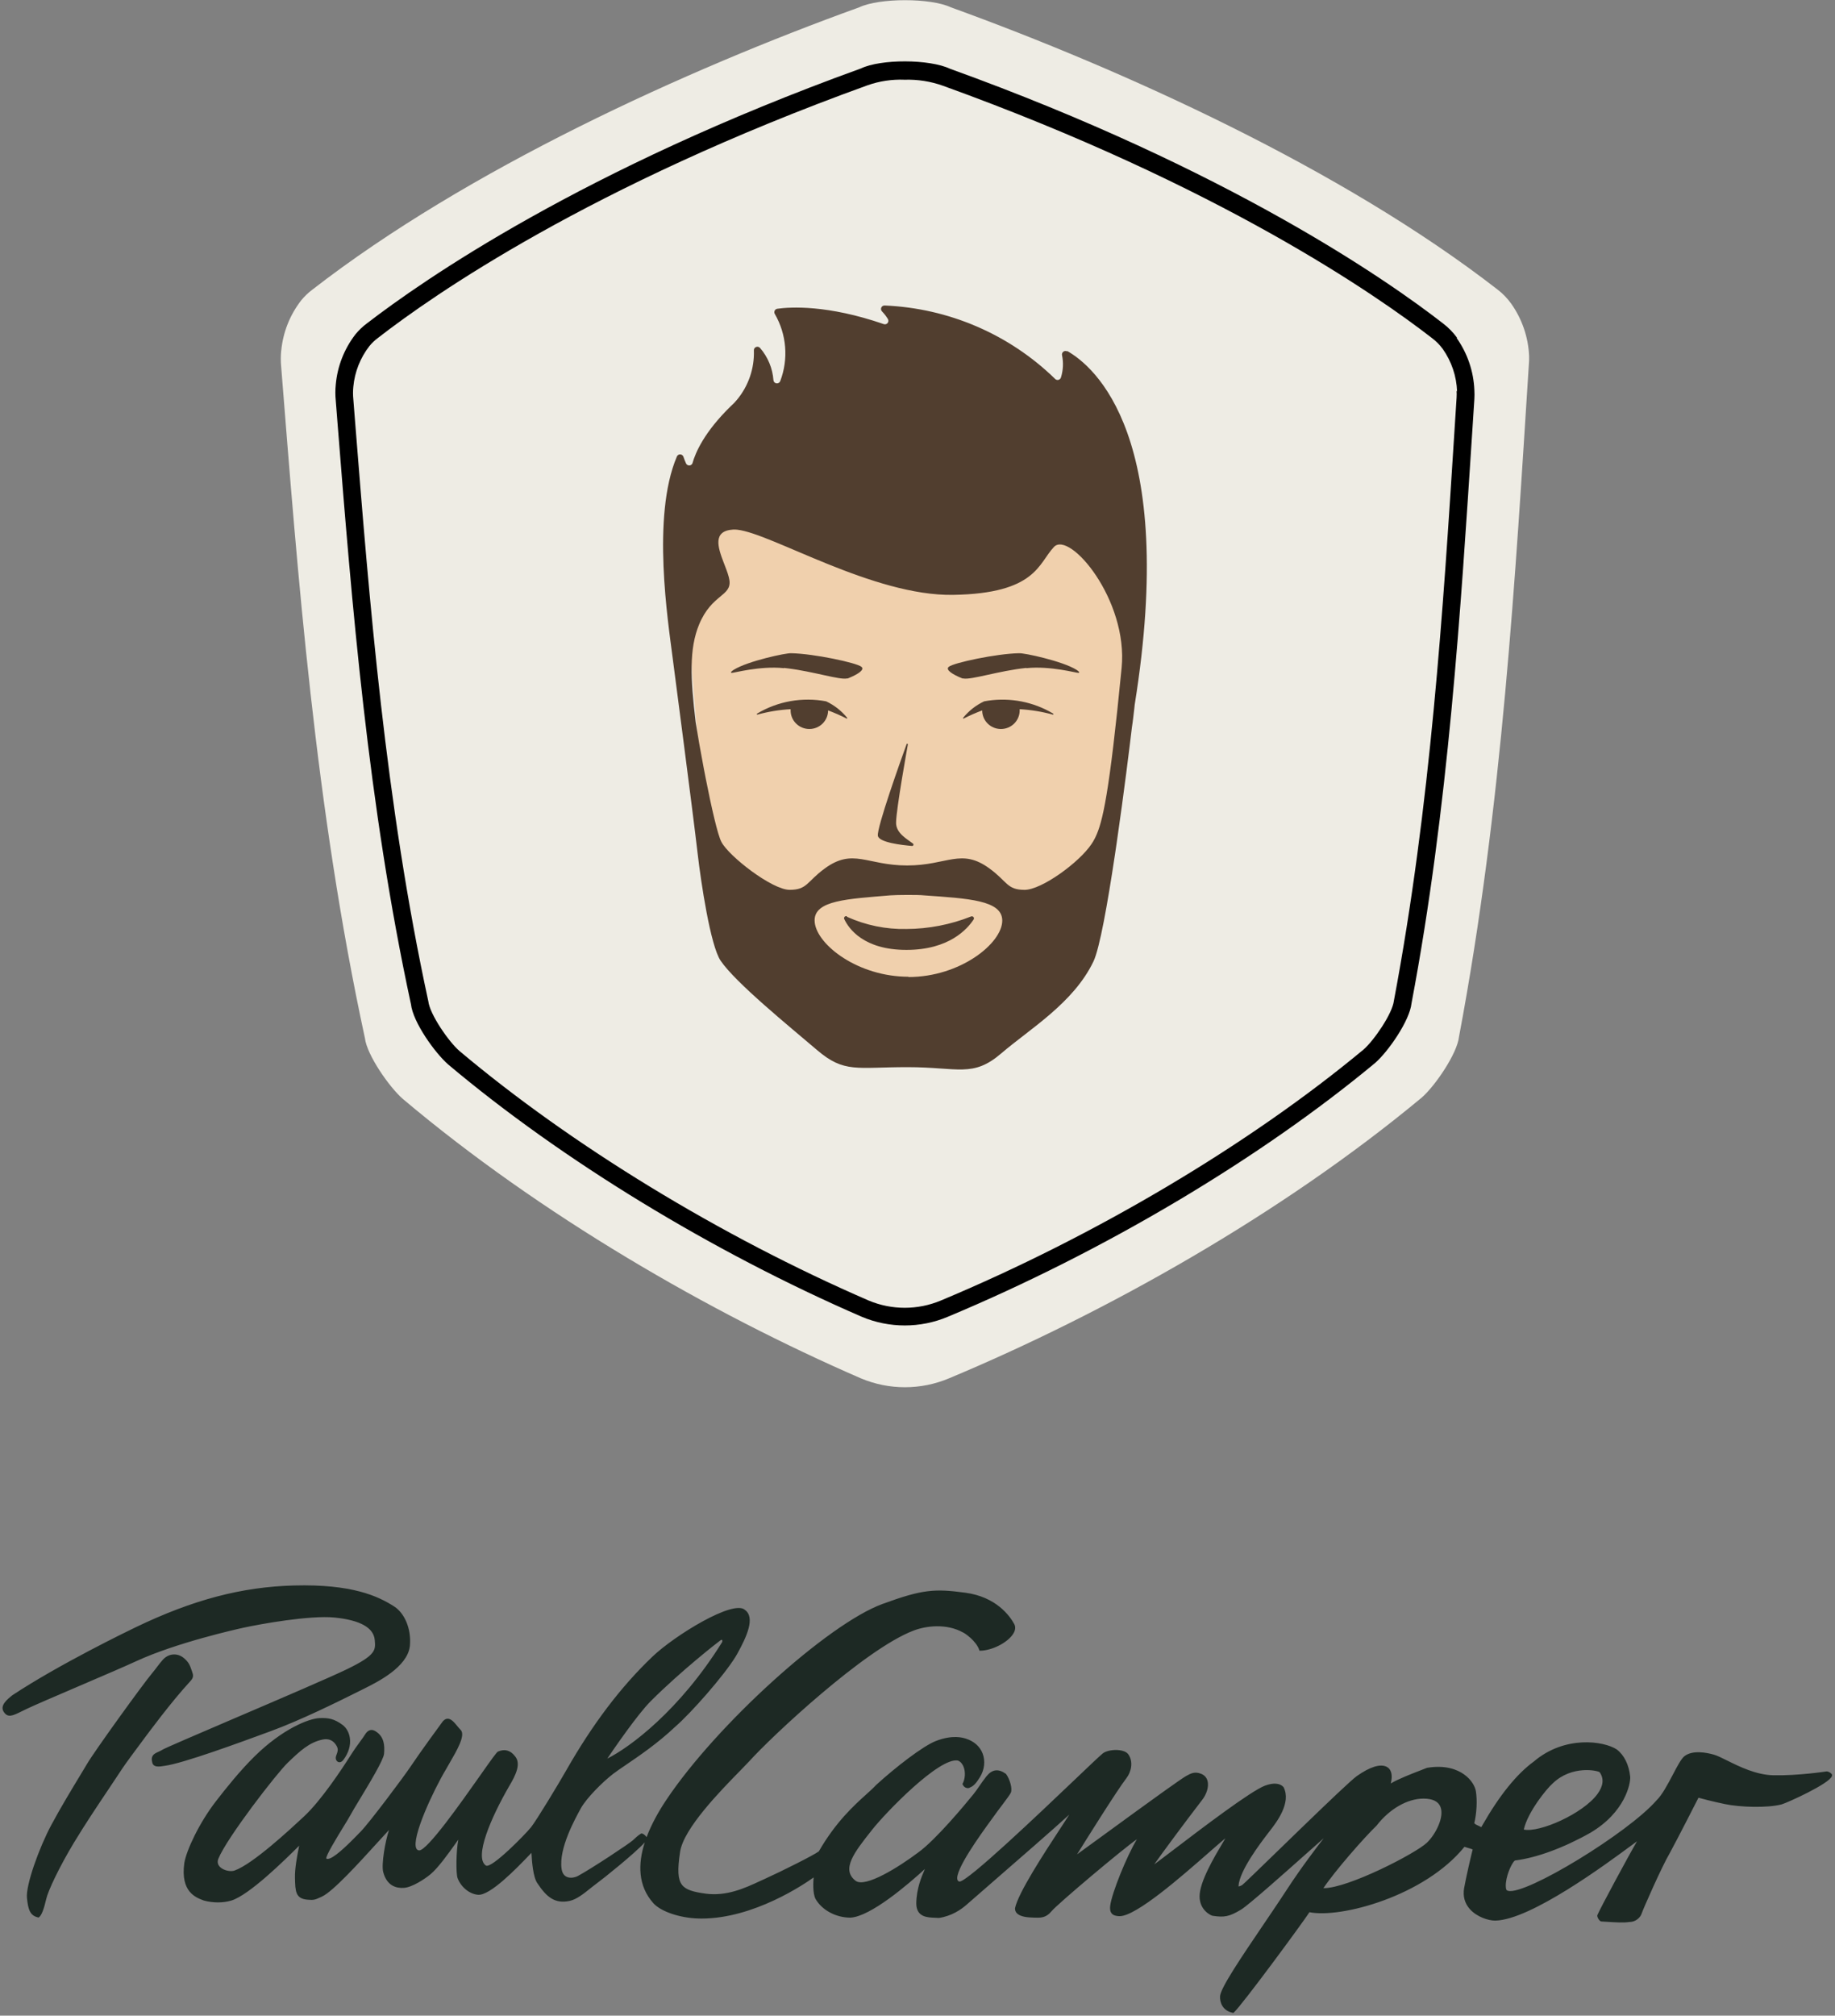 <svg xmlns="http://www.w3.org/2000/svg" width="112" height="123" viewBox="0 0 112 123">
    <rect x="0" y="0" width="112" height="123" fill="#808080" stroke="none"/>
    <g fill="none" fill-rule="evenodd">
        <g>
            <g>
                <g>
                    <path fill="#EEECE4" d="M.041 21.4c-.032.327-.032.656 0 .983 1.006 12.597 2.064 26.87 5.11 40.962.12 1.035 1.5 3.01 2.322 3.72 8.384 7.07 18.738 13.049 27.951 17.045 1.718.723 3.658.723 5.376 0 9.543-3.989 20.295-10.016 28.86-17.137.802-.7 2.164-2.679 2.272-3.72 2.653-14.068 3.444-28.277 4.258-40.963.018-.183.024-.367.019-.551-.046-1.15-.425-2.264-1.092-3.207-.236-.33-.52-.624-.844-.87-9.45-7.334-22.808-13.395-33.36-17.216-1.227-.58-4.363-.58-5.59 0-10.568 3.814-23.93 9.893-33.38 17.23-.252.189-.48.408-.679.651C.572 19.217.15 20.282.045 21.4" transform="translate(-664 -60) translate(664.155 60) translate(16.966)"/>
                    <path fill="#F0D0AD" d="M24.688 34.18c-.012.148-.012.296 0 .443.375 5.681.75 12.118 1.815 18.472.142.614.424 1.187.826 1.675 2.897 3.048 6.247 5.64 9.933 7.686.594.326 1.316.326 1.91 0 3.805-2.028 7.265-4.636 10.256-7.727.396-.49.673-1.062.81-1.675.942-6.343 1.223-12.753 1.5-18.476.005-.083.005-.166 0-.249-.007-.505-.136-1-.374-1.447-.084-.137-.186-.263-.304-.372-3.376-3.308-8.103-6.046-11.854-7.765-.636-.261-1.35-.261-1.985 0-3.751 1.719-8.504 4.465-11.862 7.772-.091.088-.172.187-.24.294-.253.422-.402.898-.435 1.388" transform="translate(-664 -60) translate(664.155 60) translate(16.966)"/>
                    <path fill="#000" fill-rule="nonzero" d="M71.82 20.623c-.245-.34-.54-.64-.874-.893-3.376-2.627-13.096-9.402-30.079-15.533-1.26-.596-4.22-.603-5.443-.019C18.378 10.34 8.666 17.125 5.278 19.73c-.262.195-.499.421-.705.673-.685.888-1.102 1.952-1.2 3.066-.033.325-.033.653 0 .978l.108 1.38c.867 10.928 1.853 23.295 4.48 35.446.127 1.116 1.466 2.976 2.273 3.683 6.929 5.834 16.13 11.445 25.243 15.396 1.678.707 3.574.707 5.252 0 9.513-3.977 19.019-9.621 26.083-15.489.795-.692 2.108-2.574 2.22-3.642 2.251-11.906 3.002-24.057 3.7-34.772l.135-2.09c.011-.188.011-.376 0-.563-.047-1.14-.424-2.243-1.085-3.177m0 3.218c.01.147.01.293 0 .44l-.135 2.109c-.679 10.689-1.451 22.8-3.691 34.682-.086.778-1.22 2.43-1.853 2.977-6.974 5.796-16.382 11.38-25.81 15.32-1.402.586-2.983.586-4.385 0-9.026-3.91-18.13-9.46-24.98-15.227-.65-.555-1.812-2.232-1.906-3.036-2.626-12.114-3.601-24.466-4.468-35.345l-.109-1.388c-.026-.258-.026-.519 0-.777.085-.9.424-1.758.98-2.474.152-.186.327-.352.52-.495C9.293 18.018 18.9 11.322 35.842 5.2c.721-.253 1.485-.366 2.25-.335.801-.025 1.6.101 2.352.372 16.882 6.098 26.489 12.795 29.835 15.392.25.188.472.41.657.662.54.766.845 1.67.877 2.605" transform="translate(-664 -60) translate(664.155 60) translate(16.966)"/>
                    <path fill="#513E2F" d="M36.891 18.643c3.895.167 7.59 1.757 10.372 4.465.052.063.136.092.216.073.08-.02.142-.082.16-.162.132-.433.154-.892.063-1.336-.021-.082.01-.169.077-.22.05-.04.115-.053.176-.04l.059.022-.004-.03c1.677.949 6.752 5.209 4.127 21.58 0 0-.04.407-.098.86l-.036.274-.039.268c-.11.94-.48 3.972-.925 7.022l-.118.795c-.436 2.905-.924 5.662-1.302 6.455-1.215 2.54-3.886 4.115-5.627 5.61-1.74 1.496-2.626.841-5.732.841-3.106 0-3.849.376-5.514-1.045-1.666-1.422-4.978-4.108-5.886-5.455-.62-.919-1.2-4.795-1.4-6.533-.303-2.623-1.432-11.21-1.523-11.924-.28-2.21-1.297-8.65.252-12.296.03-.084.11-.14.2-.14.09 0 .17.056.201.14.048.143.103.283.165.42.037.072.112.116.193.116.08-.001.154-.047.19-.12.194-.694.748-1.936 2.335-3.488l.223-.214.156-.176c.703-.842 1.075-1.91 1.041-3.008-.012-.093.04-.183.126-.22.087-.039.188-.016.25.056.477.551.763 1.24.817 1.964.007.102.085.184.187.196.101.013.197-.047.23-.144.51-1.345.388-2.846-.334-4.092-.036-.06-.039-.135-.008-.199.03-.063.091-.107.161-.117.796-.112 3.058-.25 6.498.937.084.029.177.003.233-.065.057-.068.065-.163.022-.24-.1-.165-.216-.318-.35-.457-.071-.061-.094-.162-.056-.248.038-.085.128-.136.222-.125zm.33 35.993c-2.633.223-4.622.305-4.622 1.525 0 1.346 2.422 3.328 5.463 3.437l.262.005v.018c3.166 0 5.728-2.061 5.728-3.445 0-1.246-2.074-1.347-4.794-1.54-.304-.038-1.662-.03-2.037 0zm-2.682 1.27l.037.01v.03c1.138.515 2.378.77 3.628.743 1.354-.006 2.694-.266 3.95-.766.05-.018.107-.003.141.038.035.04.04.098.013.144-.379.577-1.49 1.86-4.104 1.86-2.615 0-3.523-1.298-3.796-1.882-.022-.048-.012-.104.026-.142.037-.037.094-.047.142-.025zm-6.794-23.591l-.124.001c-1.252.08-.932 1.072-.577 2l.092.239c.122.316.231.614.264.853.135.986-1.077.837-1.85 2.697-.618 1.489-.528 3.293-.213 5.953.12.768.299 1.793.498 2.836l.11.569c.354 1.798.745 3.517.967 3.917.447.863 3.084 2.92 4.164 2.92 1.08 0 1.04-.498 2.139-1.301 1.74-1.273 2.573-.186 5.03-.186 2.457 0 3.29-1.087 5.03.186 1.1.803 1.059 1.302 2.14 1.302 1.038 0 3.329-1.668 4.08-2.79l.083-.13-.007.018c.041-.071.082-.144.122-.222l.048-.096c.441-.911.848-2.653 1.596-10.323.41-4.144-3.17-8.382-4.126-7.385-.957.997-1.07 2.846-6.164 2.928-4.872.078-11.063-3.744-13.165-3.976l-.137-.01zM38.25 45.383c.023 0 .041.018.041.04 0 .008-.72 3.982-.72 4.785 0 .648.683.997 1.032 1.269.028.023.038.061.024.095-.014.033-.048.054-.084.05-.608-.052-2.007-.208-2.082-.618-.087-.46 1.421-4.68 1.748-5.58 0-.023.018-.041.04-.041zm8.646-1.986l.256.144.015.015c.03.019.004.052-.026.052-.662-.182-1.34-.293-2.026-.331v.074c0 .627-.512 1.135-1.144 1.135-.632 0-1.144-.508-1.144-1.135-.385.143-.76.308-1.126.495-.012.007-.028.004-.037-.007-.009-.01-.009-.026 0-.037.346-.427.784-.77 1.283-1.005 1.35-.254 2.743-.04 3.95.6zm-13.594-.6c.498.235.937.578 1.283 1.005.008.01.008.026 0 .037-.01.01-.025.014-.038.007-.365-.187-.74-.352-1.125-.495 0 .627-.512 1.135-1.144 1.135-.632 0-1.144-.508-1.144-1.135-.002-.024-.002-.05 0-.074-.686.038-1.365.149-2.026.331-.034 0-.056-.033-.026-.052l.015-.015c1.262-.751 2.759-1.016 4.205-.744zm15.268-1.93c.097.059.255.174.139.193-.117.018-1.692-.44-3.189-.287l.004-.015c-1.658.171-3.376.744-3.845.644h-.053c-.604-.238-1.069-.536-.833-.715.3-.245 2.908-.8 4.277-.825.311-.027 2.652.48 3.5 1.004zm-17.395-1.005c1.37.026 3.976.58 4.276.825.221.167-.17.438-.714.666l-.118.049h-.053c-.446.095-2.026-.42-3.608-.617l-.237-.027.004.015c-1.497-.152-3.073.305-3.189.287-.116-.02.041-.134.139-.194.848-.525 3.189-1.03 3.5-1.004z" transform="translate(-664 -60) translate(664.155 60) translate(16.966)"/>
                </g>
                <path fill="#1D2924" d="M53.702 97.88c2.457-.903 3.197-.939 5.056-.69 1.894.252 2.722 1.42 2.99 1.91.094.172.075.375-.054.587-.331.543-1.3 1.04-2.033 1.043h-.032l-.01-.03c-.183-.575-.913-1.057-.998-1.085l-.012-.005c-.995-.552-2.244-.402-3.011-.105-2.985 1.134-8.695 6.495-10.017 7.967-.133.144-.334.349-.566.587-1.203 1.228-3.44 3.514-3.659 4.937-.17 1.12-.139 1.685.113 2.018.241.317.704.437 1.423.538 1.3.182 2.429-.341 3.336-.762.11-.05.215-.1.319-.146.97-.438 2.978-1.44 3.276-1.67 1.036-1.798 2.148-2.802 2.883-3.466.248-.224.462-.417.622-.592 1.182-1.078 2.864-2.382 3.655-2.683 1.02-.387 1.622-.197 1.82-.135.492.155.854.478 1.018.907.173.454.114.989-.16 1.432-.178.285-.359.55-.615.64-.042.034-.11.047-.182.034-.117-.02-.214-.103-.266-.226l-.01-.018.01-.02c.16-.298.184-.712.062-1.027-.054-.137-.157-.315-.351-.388-1.142-.205-4.412 3.18-5.245 4.238l-.022.029c-1.046 1.323-1.872 2.368-.981 3.067.59.464 2.673-.858 3.81-1.71 1.075-.766 2.862-2.92 3.384-3.562.122-.15.24-.322.365-.502.133-.194.272-.395.43-.593.35-.435.728-.485 1.189-.156l.01.009c.225.297.408.907.29 1.148-.061.128-.26.393-.512.728-.183.241-.389.515-.592.801l-.154.213c-.543.747-2.197 3.021-1.995 3.576.02.052.055.084.112.1h.014c.503 0 4.857-4.147 6.961-6.15.927-.884 1.595-1.521 1.781-1.67.203-.163.645-.247 1.032-.195.175.023.408.086.525.248.32.446.184 1.072-.116 1.46-.566.73-2.525 3.863-3.01 4.646.296-.212.938-.68 1.7-1.236l1.214-.884.626-.456c.556-.403 1.099-.795 1.574-1.136l.343-.245c.602-.429 1.05-.74 1.197-.822.282-.157.524-.292.917-.137.2.079.335.227.39.428.107.387-.087.864-.326 1.166-.114.143-.421.547-.798 1.048l-.294.392-.31.413-.312.42c-.517.696-1 1.356-1.212 1.661.223-.162.607-.455 1.088-.82 1.8-1.372 4.814-3.666 5.677-3.986.509-.188.909-.156 1.128.09.495.955-.436 2.157-.835 2.67l-.138.18c-.425.557-1.721 2.249-1.774 3.187-.001.013 0 .018.002.02.004.003.036.015.186-.06.013-.005.02-.01.025-.011.07-.044 1.056-1 2.197-2.107l1.17-1.135.395-.382c1.51-1.46 2.932-2.817 3.252-3.04.794-.558 1.42-.753 1.806-.565.13.062.221.168.271.315.082.24.035.535-.013.705.485-.286 1.31-.602 1.817-.798.175-.067.313-.12.387-.152l.01-.003c1.134-.189 1.851.111 2.253.396.47.331.685.755.73 1.04.089.558.047 1.352-.1 1.943.074.076.147.109.245.152.054.024.114.05.184.09l.062-.109c1.044-1.83 2.103-3.14 3.145-3.897 1.881-1.603 4.266-1.261 5.067-.733.453.348.742.94.815 1.667.028.403-.304 2.16-2.435 3.417-1.62.916-3.294 1.53-4.591 1.687-.002 0-.043.011-.127.135-.239.351-.521 1.151-.421 1.606.012.059.053.095.127.113 1.086.271 7.35-3.553 9.057-5.526.338-.322.684-.98.99-1.56.276-.526.515-.98.712-1.133.498-.385 1.343-.221 1.802-.09.2.057.476.195.798.354.75.372 1.778.882 2.83.902 1.54.03 3.206-.23 3.221-.232.108-.02.258.072.325.146.022.024.046.068.026.132-.141.469-2.762 1.647-3.066 1.729-.855.23-2.542.18-3.481-.019-.779-.163-1.44-.34-1.6-.385-.149.293-1.249 2.452-1.742 3.359-.486.821-1.654 3.47-1.731 3.72-.068.211-.343.505-.735.502-.342.058-.874.023-1.344-.007l-.377-.022c-.068-.003-.136-.091-.17-.144-.024-.038-.103-.17-.07-.25.15-.37 1.91-3.636 2.417-4.499l-.336.247c-1.522 1.125-6.153 4.55-8.31 4.592h-.022c-.386 0-1.102-.213-1.537-.704-.313-.354-.43-.784-.347-1.278.13-.703.355-1.687.522-2.36-.053-.026-.21-.072-.308-.1-.098-.029-.157-.047-.194-.06-2.429 3.005-7.552 4.377-9.46 3.99-.396.613-4.118 5.68-4.626 6.132l-.018.015-.022-.005c-.624-.12-.816-.625-.79-1.021.033-.508 1.314-2.398 2.67-4.4l.585-.865c.29-.432.574-.855.828-1.246.9-1.38 1.832-2.588 2.246-3.126-.23.203-.57.504-.956.848-1.445 1.286-3.629 3.228-4.084 3.505-.738.448-1.051.486-1.745.381-.1-.016-.794-.334-.794-1.185 0-.89.902-2.409 1.387-3.225.072-.12.135-.227.186-.317h-.001l-.089.075c-.193.16-.456.39-.764.658l-.157.138c-1.66 1.455-4.426 3.88-5.442 3.88h-.033c-.169-.01-.34-.036-.45-.165-.09-.108-.12-.265-.091-.481.104-.784.997-2.994 1.627-4.046-.734.49-4.85 3.947-5.221 4.403-.332.405-.67.391-1.062.377l-.122-.006c-.46-.012-.772-.102-.924-.265-.079-.084-.115-.187-.109-.305.197-.94 1.777-3.354 2.721-4.797.238-.364.456-.697.59-.913-.758.706-3.187 2.817-4.865 4.276-.668.58-1.195 1.038-1.408 1.227-.346.305-.92.692-1.684.803l-.006.001c-.071-.008-.153-.011-.24-.014-.45-.014-1.13-.034-1.134-.868.007-.91.334-1.66.49-2.021l.037-.085c-1.033.944-3.318 2.903-4.543 2.968h-.01c-.88 0-1.732-.458-2.125-1.144-.18-.362-.138-1.05-.114-1.31-.541.39-3.64 2.51-6.839 2.51-.061 0-.123-.001-.184-.003-1.146-.03-2.308-.425-2.765-.939-.945-1.063-.939-2.402-.52-3.705-.584.651-2.514 2.201-2.967 2.53-.113.082-.232.179-.36.28-.39.314-.833.669-1.257.76-.912.198-1.424-.258-1.956-1.058-.286-.374-.35-1.403-.376-1.874l-.187.194c-.703.728-2.346 2.44-3.081 2.363-.513-.042-1.035-.468-1.24-1.015-.108-.29-.088-1.675.044-2.346l-.202.28c-.409.574-1.028 1.44-1.49 1.826-.368.307-1.137.805-1.63.835-.453.03-1.037-.111-1.262-.966-.123-.47.128-1.902.355-2.568-.182.195-.408.444-.66.72-1.165 1.282-2.76 3.038-3.435 3.346l-.08.037c-.332.152-.41.189-.816.151-.72-.068-.73-.515-.75-1.328-.015-.579.137-1.353.218-1.768.015-.072.028-.142.038-.197l-.065.064c-.737.733-2.983 2.962-4.087 3.286-.249.073-.523.11-.805.11-.286 0-.58-.038-.858-.114-.506-.186-1.438-.531-1.194-2.295.131-.779.905-2.437 1.926-3.759.582-.754 1.462-1.86 2.372-2.754 1.687-1.657 3.29-2.298 3.955-2.326.53-.021.89.037 1.398.411.239.176.404.467.452.8.064.441-.077.917-.395 1.339-.12.16-.255.165-.34.116-.112-.064-.156-.218-.104-.358.128-.338.143-.441-.012-.678-.182-.279-.458-.39-.801-.322-.833.168-1.405.714-2.129 1.406-.682.652-3.718 4.581-4.244 5.866-.094.232-.004.396.088.493.227.238.674.317.909.227 1.112-.398 3.387-2.515 4.136-3.21l.1-.094c1.053-.979 2.325-2.912 2.823-3.698.242-.382.45-.666.617-.894.113-.155.204-.278.264-.377.092-.16.2-.259.322-.291.101-.027.21-.007.32.06.548.326.577.88.534 1.38-.033.381-.883 1.786-1.504 2.812-.251.415-.468.773-.552.936-.07.134-.236.406-.43.72-.384.626-1.098 1.791-1.037 1.93.228.142.935-.488 1.494-1.039l.229-.229.286-.292.104-.107c.54-.556 2.616-3.332 3.013-3.926.622-.93 1.793-2.526 1.982-2.782.099-.11.202-.166.305-.16.213.004.4.23.579.447.073.09.143.173.213.242.3.326-.239 1.25-.671 1.994-.087.148-.165.284-.227.396-.78 1.304-2.126 4.19-1.816 4.837.034.07.088.11.165.118l.013.001c.499 0 2.564-2.934 3.68-4.516.754-1.073 1.047-1.482 1.129-1.516.406-.173.752-.08 1.027.273.398.449.069 1.148-.345 1.837-1.117 1.93-2.16 4.358-1.417 4.85.352.184 2.376-1.88 2.746-2.336.325-.4 1.738-2.741 2.152-3.475 1.61-2.827 3.331-5.098 5.264-6.942 1.349-1.289 4.96-3.508 5.647-2.847.637.463.114 1.622-.483 2.695l-.097.164c-.708 1.152-2.694 3.417-3.692 4.28-1.05.993-2.184 1.764-3.012 2.327-.313.213-.582.395-.764.536-.682.528-1.636 1.497-1.97 2.1-.37.675-1.357 2.467-1.176 3.696.035.237.136.399.296.48.22.113.518.055.714-.052.864-.472 3.161-1.994 3.351-2.18.123-.12.287-.273.477-.394.078-.05.219.06.289.134.02.02.043.047.062.077.302-.807.747-1.591 1.205-2.276 3.06-4.577 9.84-10.721 13.186-11.951zm-43.909 3.391c.353-.383.893-.42 1.283-.084.265.228.35.388.471.754l.023.068c.064.18.118.337-.095.567-.647.703-1.246 1.448-1.794 2.149-.157.199-.387.5-.641.837l-.262.348c-.621.83-1.297 1.75-1.432 1.956-.296.451-.595.897-.893 1.342-.697 1.04-1.416 2.114-2.09 3.228-.92 1.528-1.586 2.952-1.696 3.444-.144.637-.29 1.004-.447 1.12l-.016.012-.02-.004c-.499-.104-.622-.467-.694-1.193-.078-.777.744-3.06 1.477-4.433.556-1.041 1.296-2.262 1.785-3.07.181-.298.324-.534.406-.675.42-.729 3.455-4.93 3.978-5.542.1-.118.195-.244.287-.366.116-.153.236-.312.37-.458zm76.935 8.484c-.98 0-2.077.63-2.861 1.646-.789.764-2.557 2.783-3.246 3.818h.027c1.49 0 5.595-2.112 6.292-2.775.517-.494 1.08-1.567.82-2.194-.135-.329-.482-.495-1.032-.495zm10.755-1.607c-.111-.106-1.7-.451-2.868.68-.37.317-1.533 1.76-1.764 2.816.954.206 3.615-.966 4.498-2.172.358-.491.404-.936.134-1.324zM17.79 96.75c3.512-.094 5.115.637 6.117 1.283.615.396 1.046 1.33.958 2.374l-.005.055c-.159 1.264-1.938 2.16-2.785 2.581l-.438.219c-1.3.649-3.468 1.717-5.274 2.38-1.876.691-5.367 1.974-6.478 2.114l-.085.012c-.082.014-.183.03-.283.03-.167 0-.328-.046-.376-.231-.115-.444.11-.547.37-.667l.127-.06.132-.073c.175-.107 2.113-.937 4.356-1.898 2.777-1.188 5.923-2.536 6.912-3.018 1.758-.856 1.733-1.156 1.682-1.755l-.002-.017c-.064-.751-.885-1.213-2.44-1.372-1.523-.154-4.597.407-5.554.616-.414.09-4.115.915-6.572 2.05-.639.297-2.07.91-3.454 1.503-1.426.611-2.773 1.188-3.212 1.4-.117.055-.224.108-.322.156-.547.27-.849.419-1.1.014-.235-.38.23-.754.537-1 2.886-1.905 7.061-3.923 7.528-4.148 3.493-1.678 6.472-2.464 9.66-2.548zm26.11 3.314c-.017 0-.045.009-.083.034-.097.063-2.385 1.84-4.256 3.713-.81.809-2.268 2.938-2.649 3.501 1.378-.686 4.412-2.935 7.007-7.103.022-.061.017-.124-.003-.14-.003-.003-.008-.005-.017-.005z" transform="translate(-664 -60) translate(664.155 60)"/>
            </g>
        </g>
    </g>
</svg>

